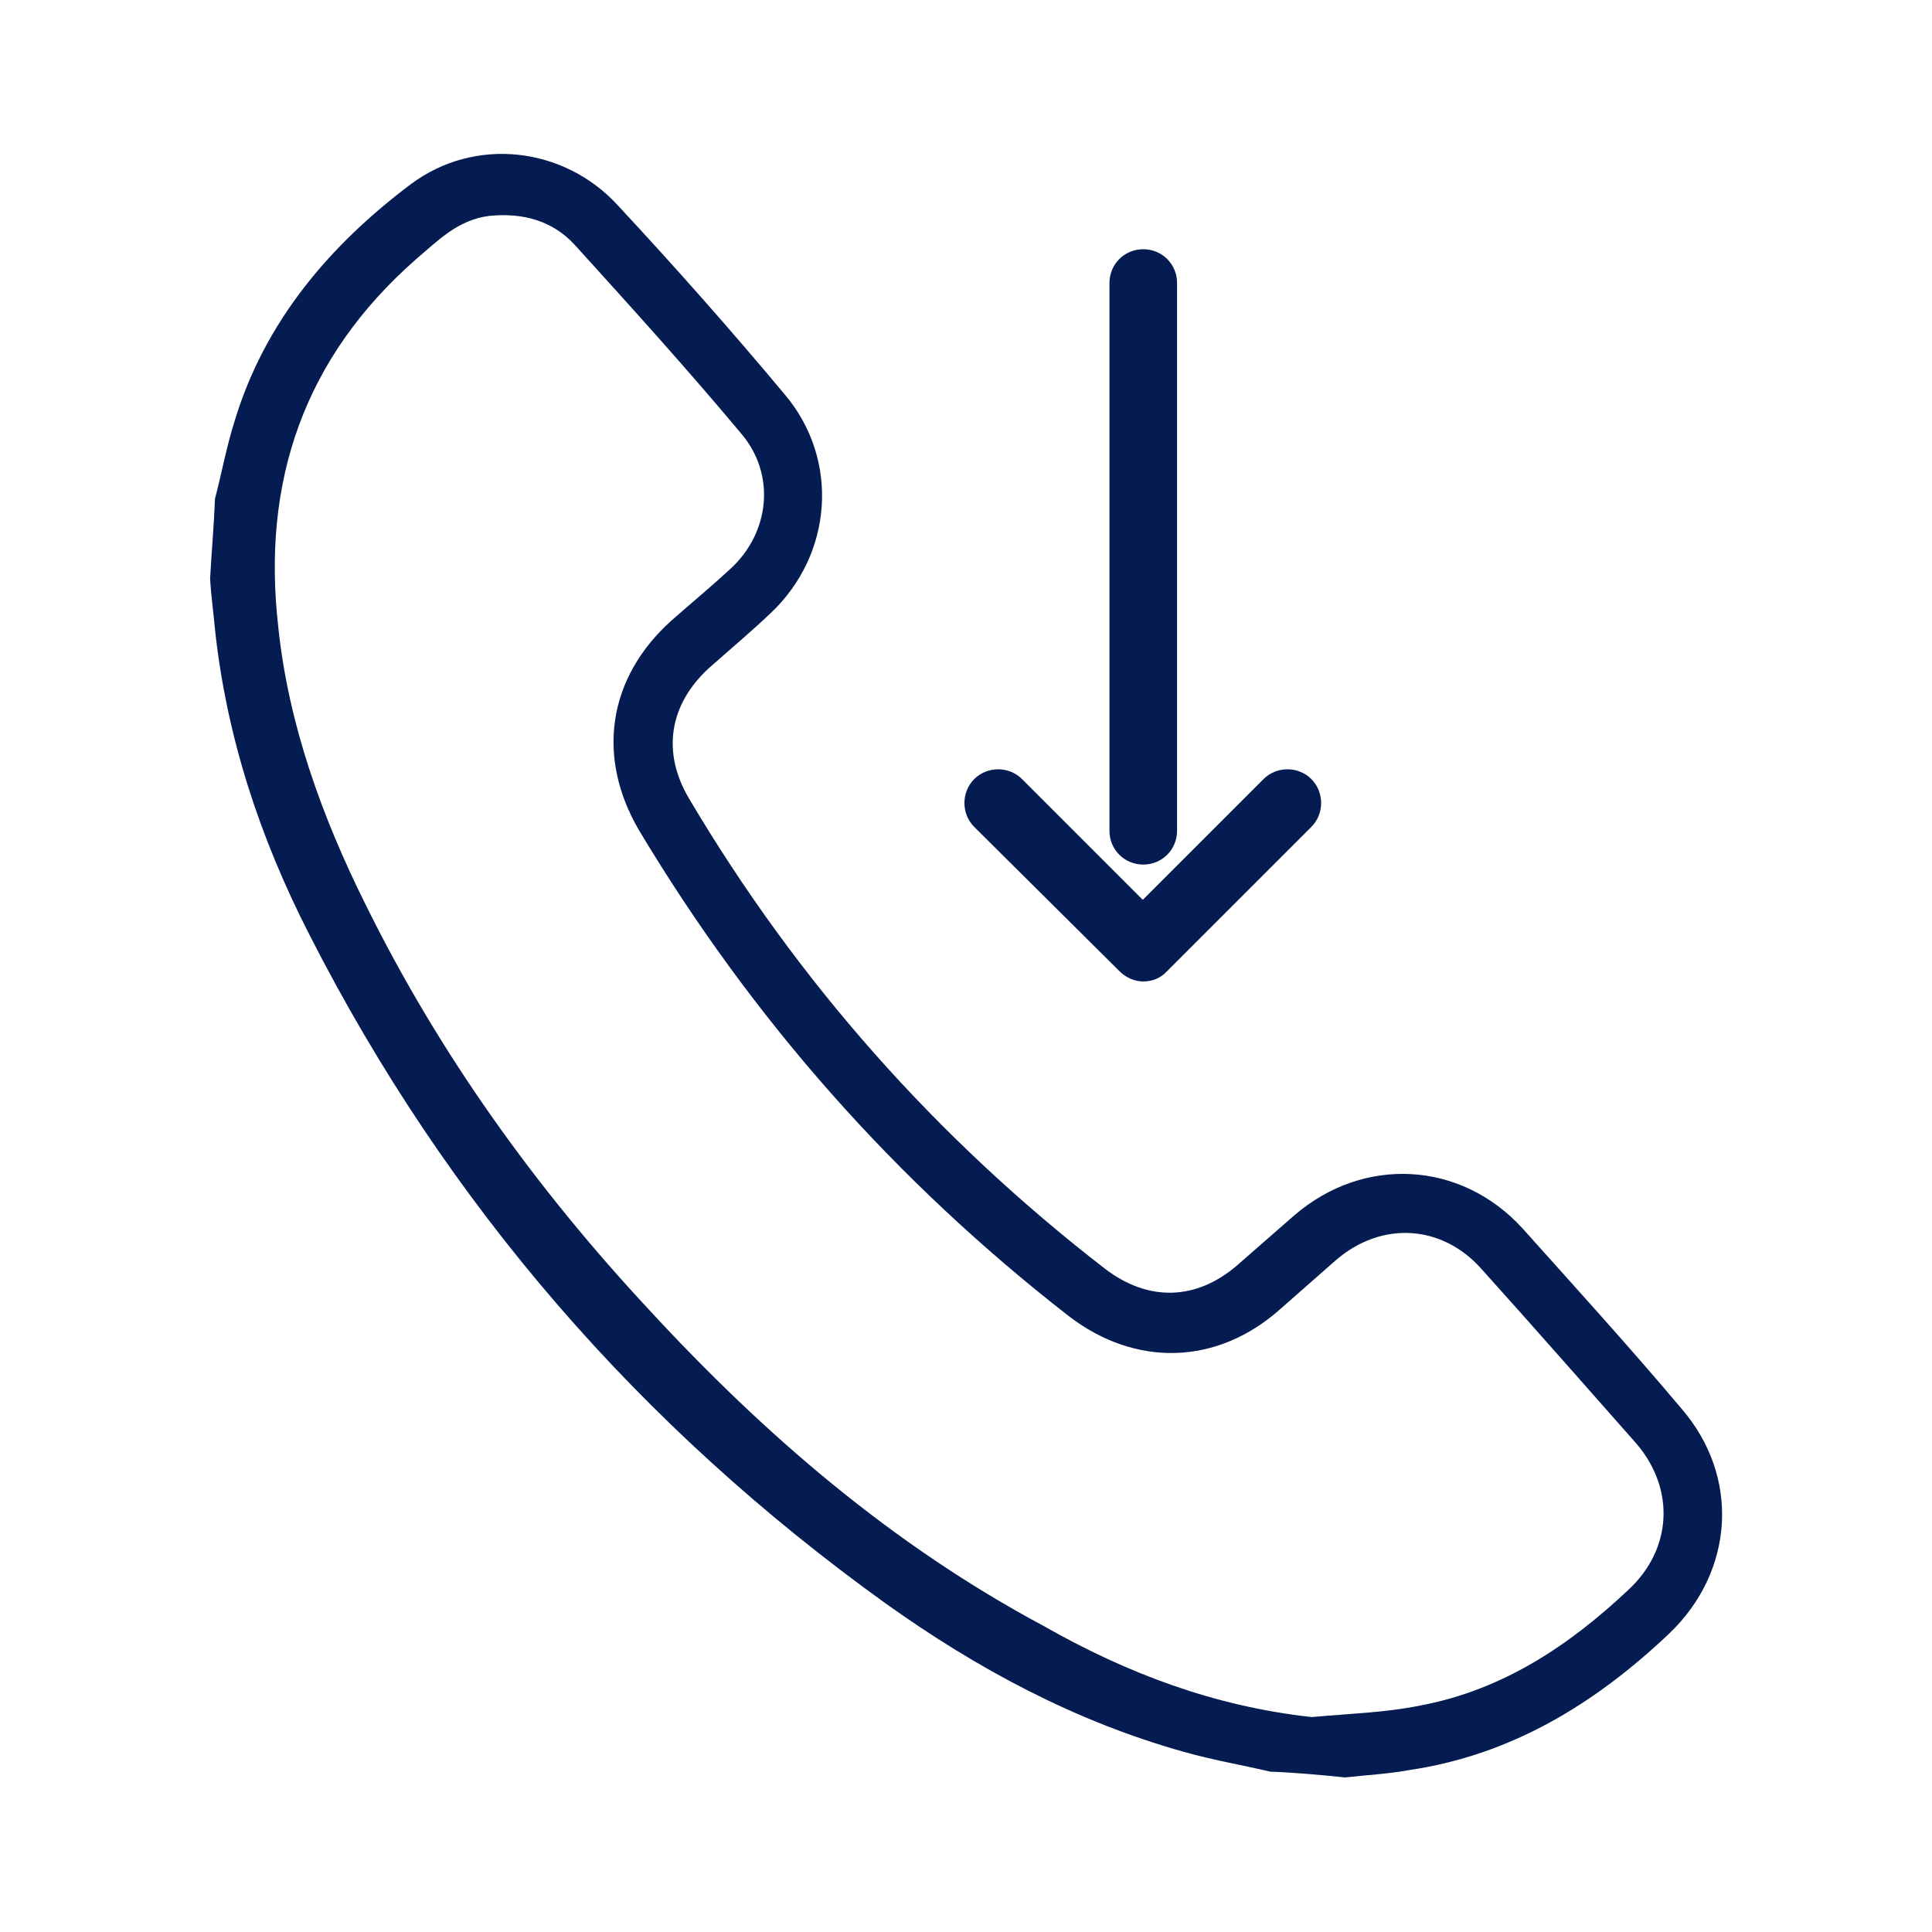 <svg xmlns="http://www.w3.org/2000/svg" xmlns:xlink="http://www.w3.org/1999/xlink" id="Layer_1" x="0px" y="0px" viewBox="0 0 400 400" style="enable-background:new 0 0 400 400;" xml:space="preserve">
  <style type="text/css">
    .st0{fill:#041C51;}
    .st1{fill-rule:evenodd;clip-rule:evenodd;fill:#041C51;}
    .st2{fill:#FFFFFF;}
  </style>
  <g>
    <path class="st0" d="M348.1,291.6c-10.6-12.6-21.8-24.9-32.9-37.3c-12.8-14-32.9-15-47.2-2.7c-3.9,3.4-8,7-11.9,10.4c-8.5,7.3-18.4,7.5-27.3,0.7c-34.8-26.9-63.6-59.3-86.1-97.3c-5.8-9.7-4.1-19.6,4.1-27.1c4.4-3.9,8.7-7.5,12.8-11.4c12.8-12.1,14.3-31.7,2.9-45.2c-11.1-13.3-22.7-26.4-34.6-39.2c-11.1-12.1-29.5-14.3-42.8-4.4C68.2,50.8,54.8,66.6,48.6,87.1c-1.7,5.3-2.7,10.9-4.1,16.2c-0.2,5.6-0.7,10.9-1,16.5c0.2,3.6,0.7,7,1,10.4c2.4,22.5,9.4,43.5,19.6,63.4c28.5,55.9,68.5,101.9,119.3,138.4c18.9,13.5,39.2,24.4,61.7,30.7c6,1.7,11.9,2.7,17.9,4.1c5.3,0.2,10.6,0.7,15.5,1.2c4.4-0.5,8.7-0.7,13.1-1.5c21.3-3.1,38.7-13.8,54-28.3C359,325.4,360.4,305.8,348.1,291.6z M337.2,329.1c-12.3,11.6-26.1,20.8-43.1,24c-7.3,1.5-15,1.7-22.5,2.4c-20.1-2.2-38.2-9-55.6-18.9c-31.2-16.7-57.6-39.4-81.5-65.3c-23.5-25.2-43.5-53-58.8-84c-9-18.1-16-37.3-18.1-57.6c-3.4-30,5.3-55.6,28.5-76c4.6-3.9,8.7-8.2,15.2-9c7-0.7,13.1,1,17.7,6c11.6,12.8,23.2,25.6,34.4,39c7.3,8.5,6,20.6-2.2,28.1c-3.9,3.6-8,7-12.1,10.6c-13.3,11.9-15.7,28.3-6.8,43.5c23.5,39.2,53,72.6,89,100.6c13.8,10.6,30.7,10.2,43.8-1.5c3.9-3.4,7.7-6.8,11.6-10.2c9.4-8,21.8-7.3,30,1.9c10.9,12.1,21.5,24.2,32.2,36.3C346.9,308.5,346.1,320.8,337.2,329.1z"></path>
    <path class="st0" d="M236.7,179c3.9,0,7-3.1,7-7V58.6c0-3.9-3.1-7-7-7c-3.9,0-7,3.1-7,7V172C229.7,175.9,232.8,179,236.7,179z"></path>
    <path class="st0" d="M231.8,201.1c1.3,1.3,3.1,2.1,4.9,2.1c1.9,0,3.6-0.7,4.9-2.1l29.9-29.9c2.7-2.7,2.7-7.2,0-9.9c-2.7-2.7-7.2-2.7-9.9,0l-25,25l-25-25c-2.7-2.7-7.2-2.7-9.9,0c-2.7,2.7-2.7,7.2,0,9.9L231.8,201.1z"></path>
  </g>
</svg>

